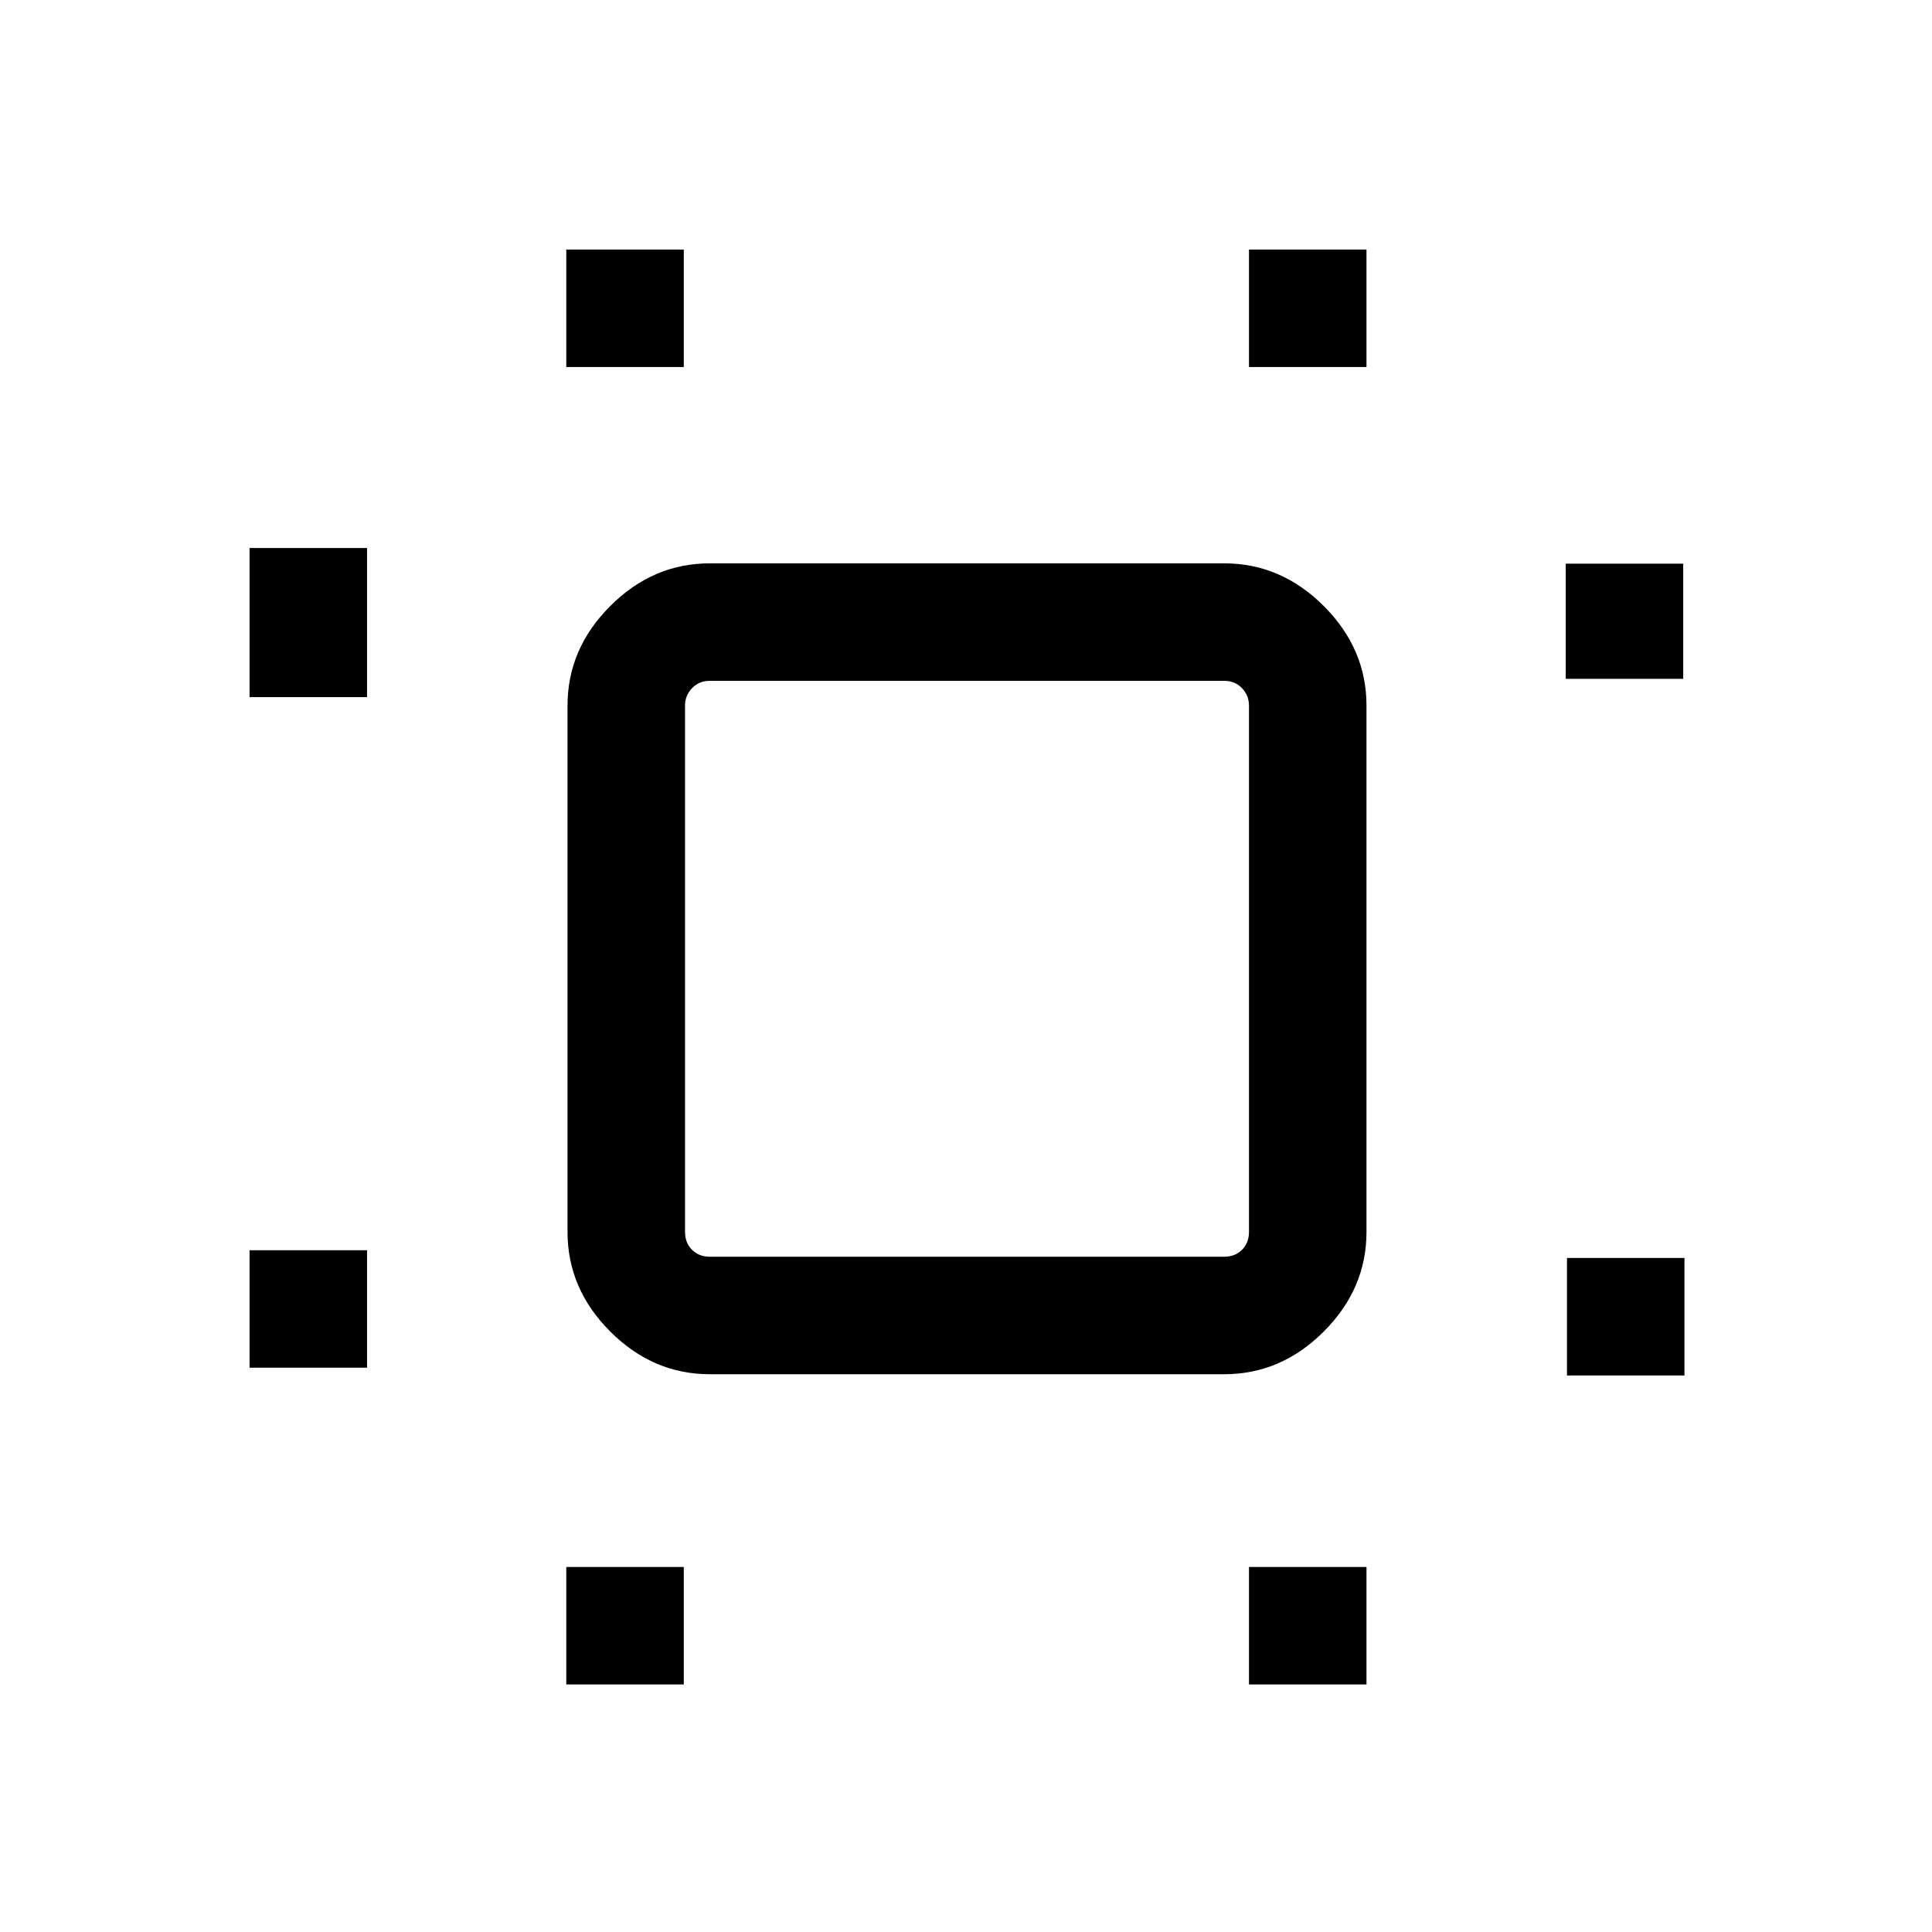 <svg xmlns="http://www.w3.org/2000/svg" height="48" viewBox="0 96 960 960" width="48"><path d="M124.001 775.615v-58.384h58.384v58.384h-58.384Zm0-333.231v-74.075h58.384v74.075h-58.384Zm157.384 490.615v-58.384h58.384v58.384h-58.384Zm0-654.614v-58.384h58.384v58.384h-58.384Zm339.231 654.614v-58.384h58.383v58.384h-58.383Zm0-654.614v-58.384h58.383v58.384h-58.383Zm157.999 501.076v-58.383h58.384v58.383h-58.384ZM778 433.307v-57.229h58.383v57.229H778ZM352.693 778.846q-28.254 0-49.473-21.219-21.219-21.22-21.219-49.473V446.616q0-28.254 21.219-49.473 21.219-21.219 49.473-21.219h255.614q28.254 0 49.473 21.219 21.219 21.219 21.219 49.473v261.538q0 28.253-21.219 49.473-21.219 21.219-49.473 21.219H352.693Zm0-58.384h255.614q5.385 0 8.847-3.462 3.462-3.461 3.462-8.846V446.616q0-5.001-3.462-8.655-3.462-3.654-8.847-3.654H352.693q-5.385 0-8.847 3.654-3.462 3.654-3.462 8.655v261.538q0 5.385 3.462 8.846 3.462 3.462 8.847 3.462ZM481 576.385Z"/></svg>